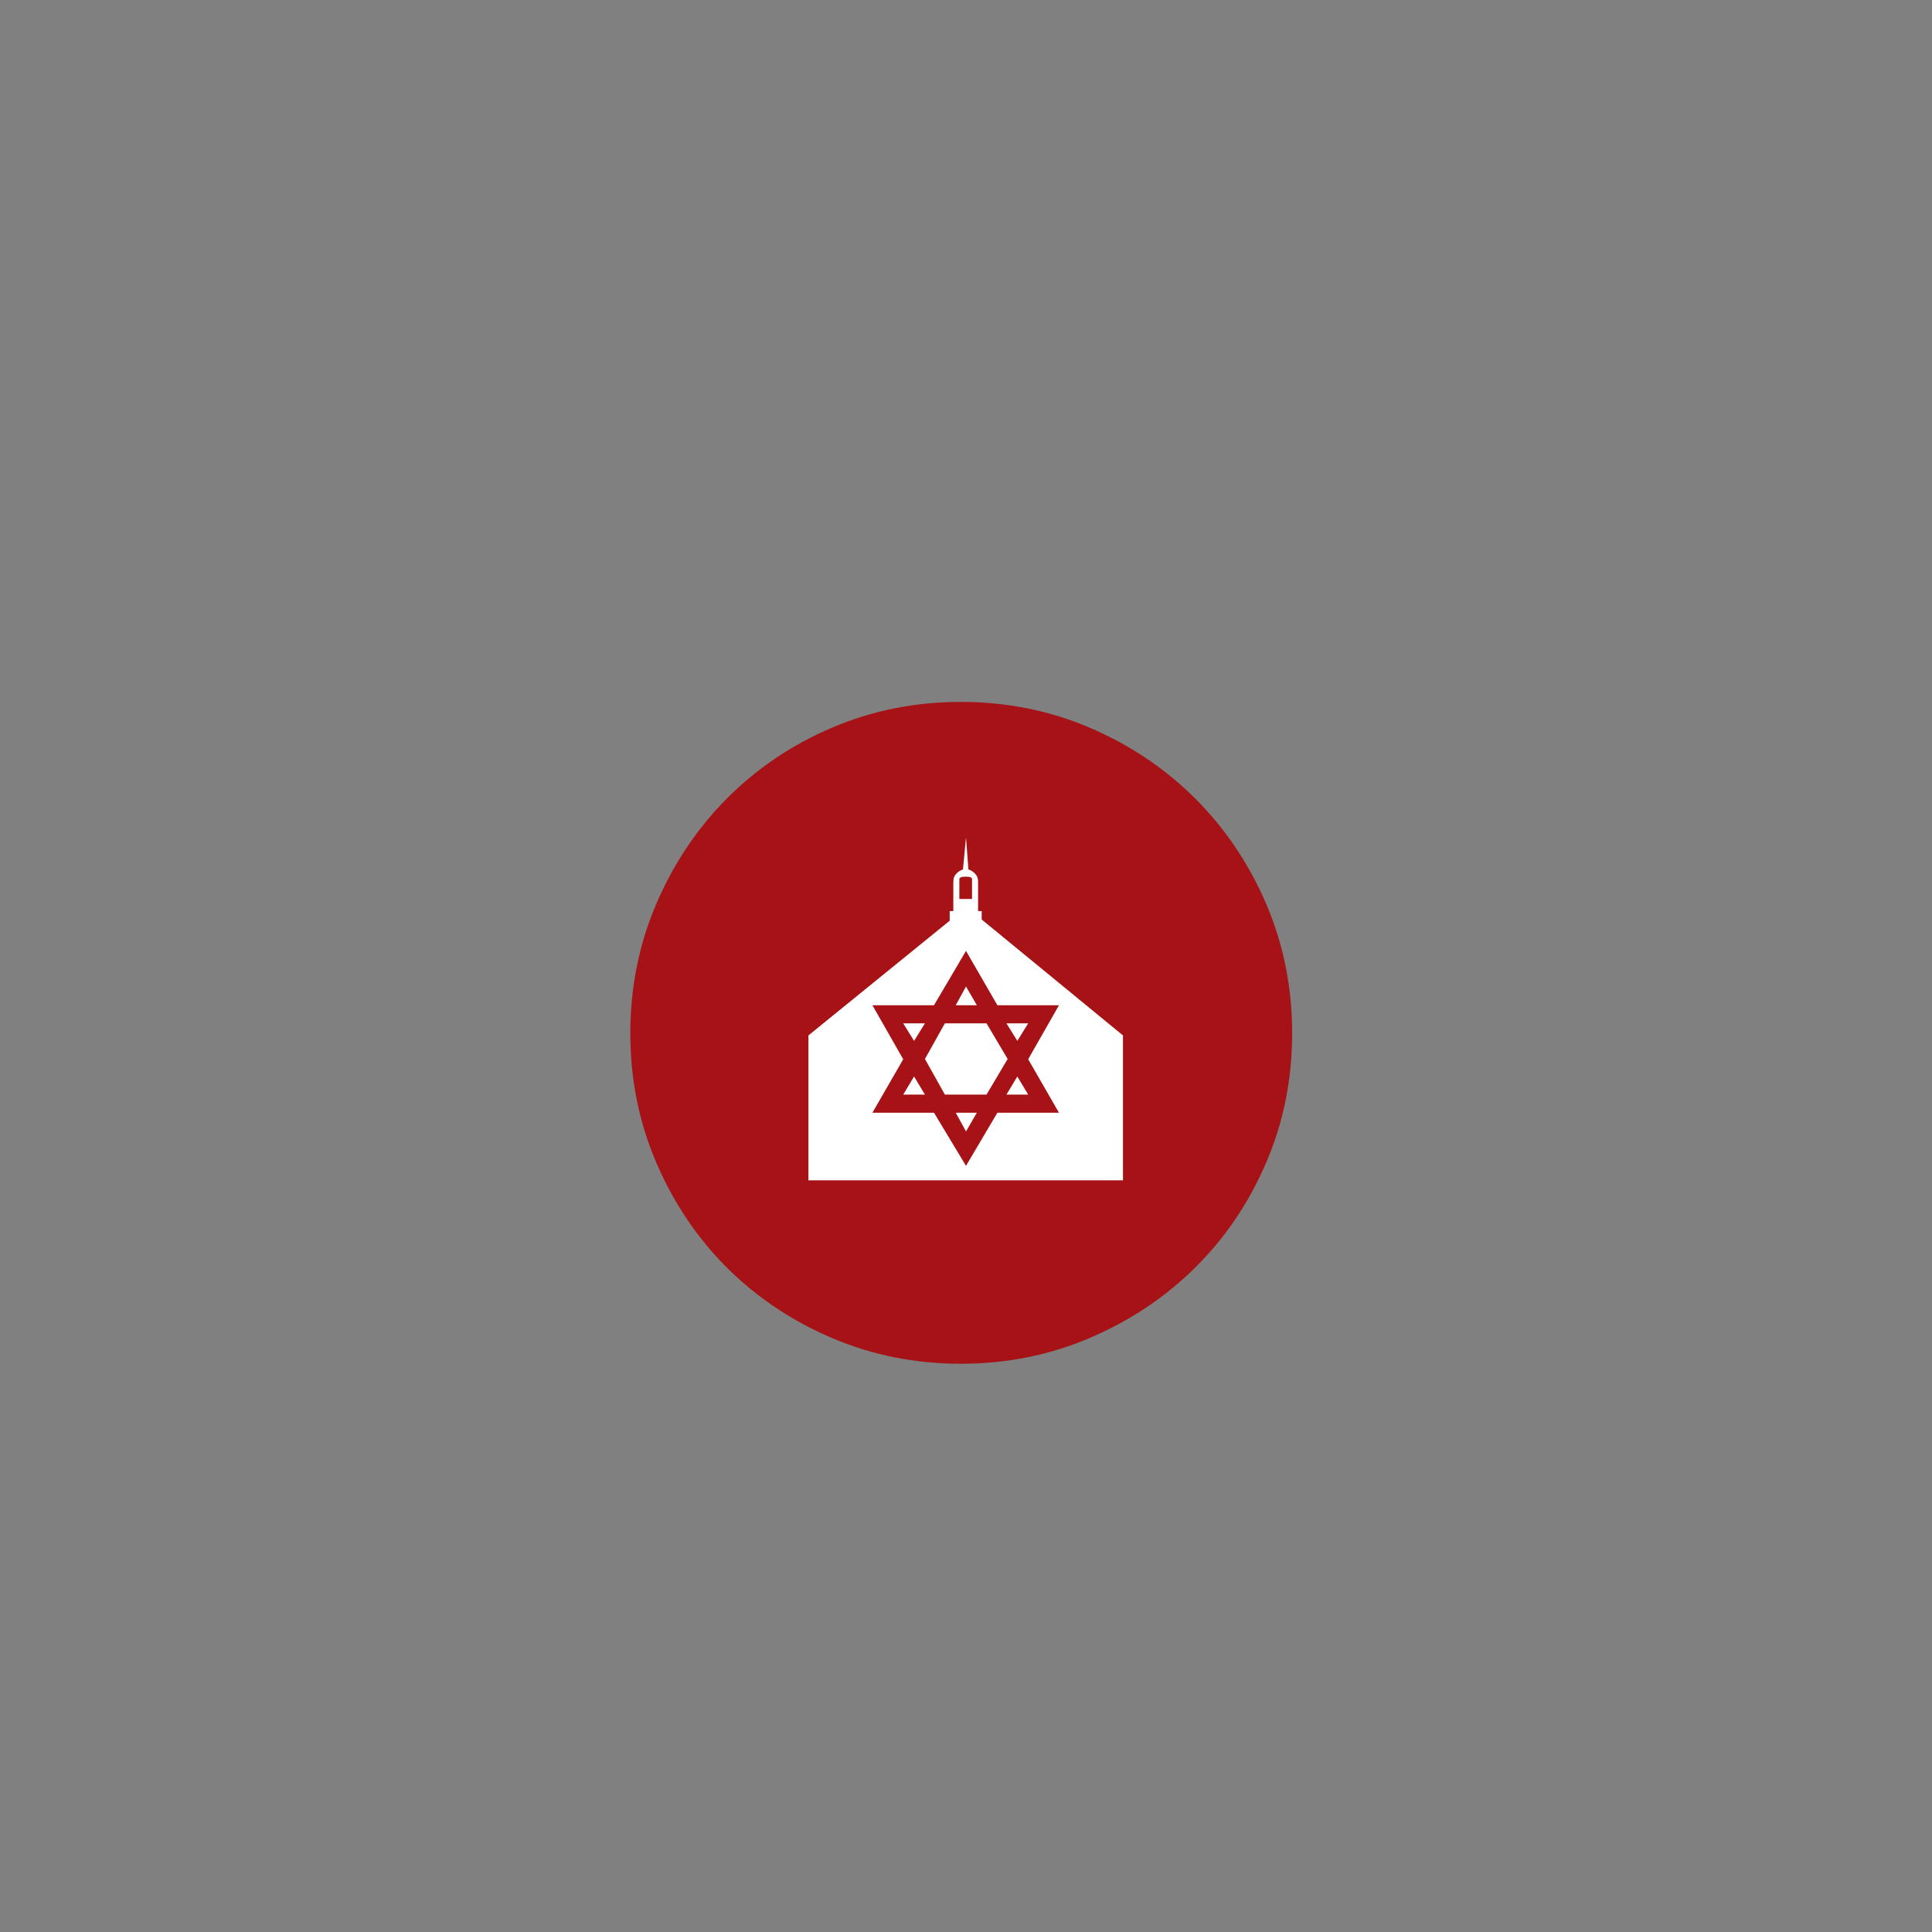 <?xml version="1.0" encoding="UTF-8" standalone="no"?>
<svg width="11.289mm" height="11.289mm"
 viewBox="0 0 32 32"
 xmlns="http://www.w3.org/2000/svg" xmlns:xlink="http://www.w3.org/1999/xlink"  version="1.2" baseProfile="tiny">
<rect x="0" y="0" width="32" height="32" fill="#808080" stroke="none"/>
<title>Qt SVG Document</title>
<desc>Generated with Qt</desc>
<defs>
</defs>
<g fill="none" stroke="black" stroke-width="1" fill-rule="evenodd" stroke-linecap="square" stroke-linejoin="bevel" >

<g fill="none" stroke="none" transform="matrix(1,0,0,1,0,0)"
font-family="MS Shell Dlg 2" font-size="8.25" font-weight="400" font-style="normal" 
>
</g>

<g fill="none" stroke="none" transform="matrix(1.333,0,0,1.333,0,0)"
font-family="MS Shell Dlg 2" font-size="8.25" font-weight="400" font-style="normal" 
>
</g>

<g fill="#a61215" fill-opacity="1" stroke="none" transform="matrix(1,0,0,1,0,0)"
font-family="MS Shell Dlg 2" font-size="8.25" font-weight="400" font-style="normal" 
>
<path vector-effect="none" fill-rule="evenodd" d="M21.402,17.114 C21.402,17.87 21.26,18.582 20.975,19.249 C20.69,19.916 20.298,20.497 19.799,20.992 C19.3,21.487 18.716,21.876 18.049,22.161 C17.382,22.446 16.67,22.588 15.914,22.588 C15.158,22.588 14.446,22.446 13.779,22.161 C13.112,21.876 12.531,21.487 12.036,20.992 C11.541,20.497 11.152,19.916 10.867,19.249 C10.582,18.582 10.44,17.87 10.44,17.114 C10.44,16.358 10.582,15.646 10.867,14.979 C11.152,14.312 11.541,13.728 12.036,13.229 C12.531,12.73 13.112,12.338 13.779,12.053 C14.446,11.768 15.158,11.626 15.914,11.626 C16.67,11.626 17.382,11.768 18.049,12.053 C18.716,12.338 19.3,12.73 19.799,13.229 C20.298,13.728 20.69,14.312 20.975,14.979 C21.26,15.646 21.402,16.358 21.402,17.114 "/>
</g>

<g fill="none" stroke="none" transform="matrix(1.333,0,0,1.333,0,0)"
font-family="MS Shell Dlg 2" font-size="8.25" font-weight="400" font-style="normal" 
>
</g>

<g fill="none" stroke="none" transform="matrix(1,0,0,1,0,0)"
font-family="MS Shell Dlg 2" font-size="8.25" font-weight="400" font-style="normal" 
>
</g>

<g fill="none" stroke="#000000" stroke-opacity="1" stroke-width="1" stroke-linecap="square" stroke-linejoin="bevel" transform="matrix(1,0,0,1,0,0)"
font-family="MS Shell Dlg 2" font-size="8.25" font-weight="400" font-style="normal" 
>
</g>

<g fill="none" stroke="none" transform="matrix(1,0,0,1,0,0)"
font-family="MS Shell Dlg 2" font-size="8.25" font-weight="400" font-style="normal" 
>
</g>

<g fill="none" stroke="none" transform="matrix(1.333,0,0,1.333,0,0)"
font-family="MS Shell Dlg 2" font-size="8.25" font-weight="400" font-style="normal" 
>
</g>

<g fill="#ffffff" fill-opacity="1" stroke="none" transform="matrix(1,0,0,1,0,0)"
font-family="MS Shell Dlg 2" font-size="8.25" font-weight="400" font-style="normal" 
>
<path vector-effect="none" fill-rule="evenodd" d="M15.83,18.43 L16.18,18.43 L16,18.74 L15.83,18.43 M15.14,17.83 L15.32,18.13 L14.96,18.13 L15.14,17.83 M16.69,17.54 L16.34,18.13 L15.65,18.13 L15.32,17.54 L15.65,16.95 L16.34,16.95 L16.69,17.54 M16.18,16.65 L15.83,16.65 L16,16.34 L16.18,16.65 M15.14,17.24 L14.96,16.95 L15.32,16.95 L15.14,17.24 M16.85,17.83 L17.03,18.13 L16.67,18.13 L16.85,17.83 M18.6,17.15 L18.6,19.55 L13.39,19.55 L13.39,17.15 L15.73,15.25 L15.73,15.09 L15.79,15.09 L15.79,14.6 C15.79,14.547 15.807,14.503 15.84,14.47 C15.873,14.437 15.91,14.413 15.95,14.4 L16,13.87 L16.04,14.4 C16.08,14.413 16.117,14.437 16.15,14.47 C16.183,14.503 16.2,14.547 16.2,14.6 L16.2,15.09 L16.26,15.09 L16.26,15.23 L18.6,17.15 M15.89,14.89 L16.1,14.89 L16.1,14.56 C16.1,14.533 16.067,14.52 16,14.52 C15.927,14.52 15.89,14.533 15.89,14.56 L15.89,14.89 M17.03,17.545 L17.54,16.65 L16.52,16.65 L16,15.75 L15.47,16.65 L14.45,16.65 L14.96,17.545 L14.45,18.43 L15.47,18.43 L16,19.31 L16.52,18.43 L17.54,18.43 L17.03,17.545 M17.03,16.95 L16.85,17.24 L16.67,16.95 L17.03,16.95"/>
</g>

<g fill="none" stroke="none" transform="matrix(1.333,0,0,1.333,0,0)"
font-family="MS Shell Dlg 2" font-size="8.25" font-weight="400" font-style="normal" 
>
</g>

<g fill="none" stroke="none" transform="matrix(1,0,0,1,0,0)"
font-family="MS Shell Dlg 2" font-size="8.25" font-weight="400" font-style="normal" 
>
</g>

<g fill="none" stroke="#000000" stroke-opacity="1" stroke-width="1" stroke-linecap="square" stroke-linejoin="bevel" transform="matrix(1,0,0,1,0,0)"
font-family="MS Shell Dlg 2" font-size="8.25" font-weight="400" font-style="normal" 
>
</g>
</g>
</svg>
